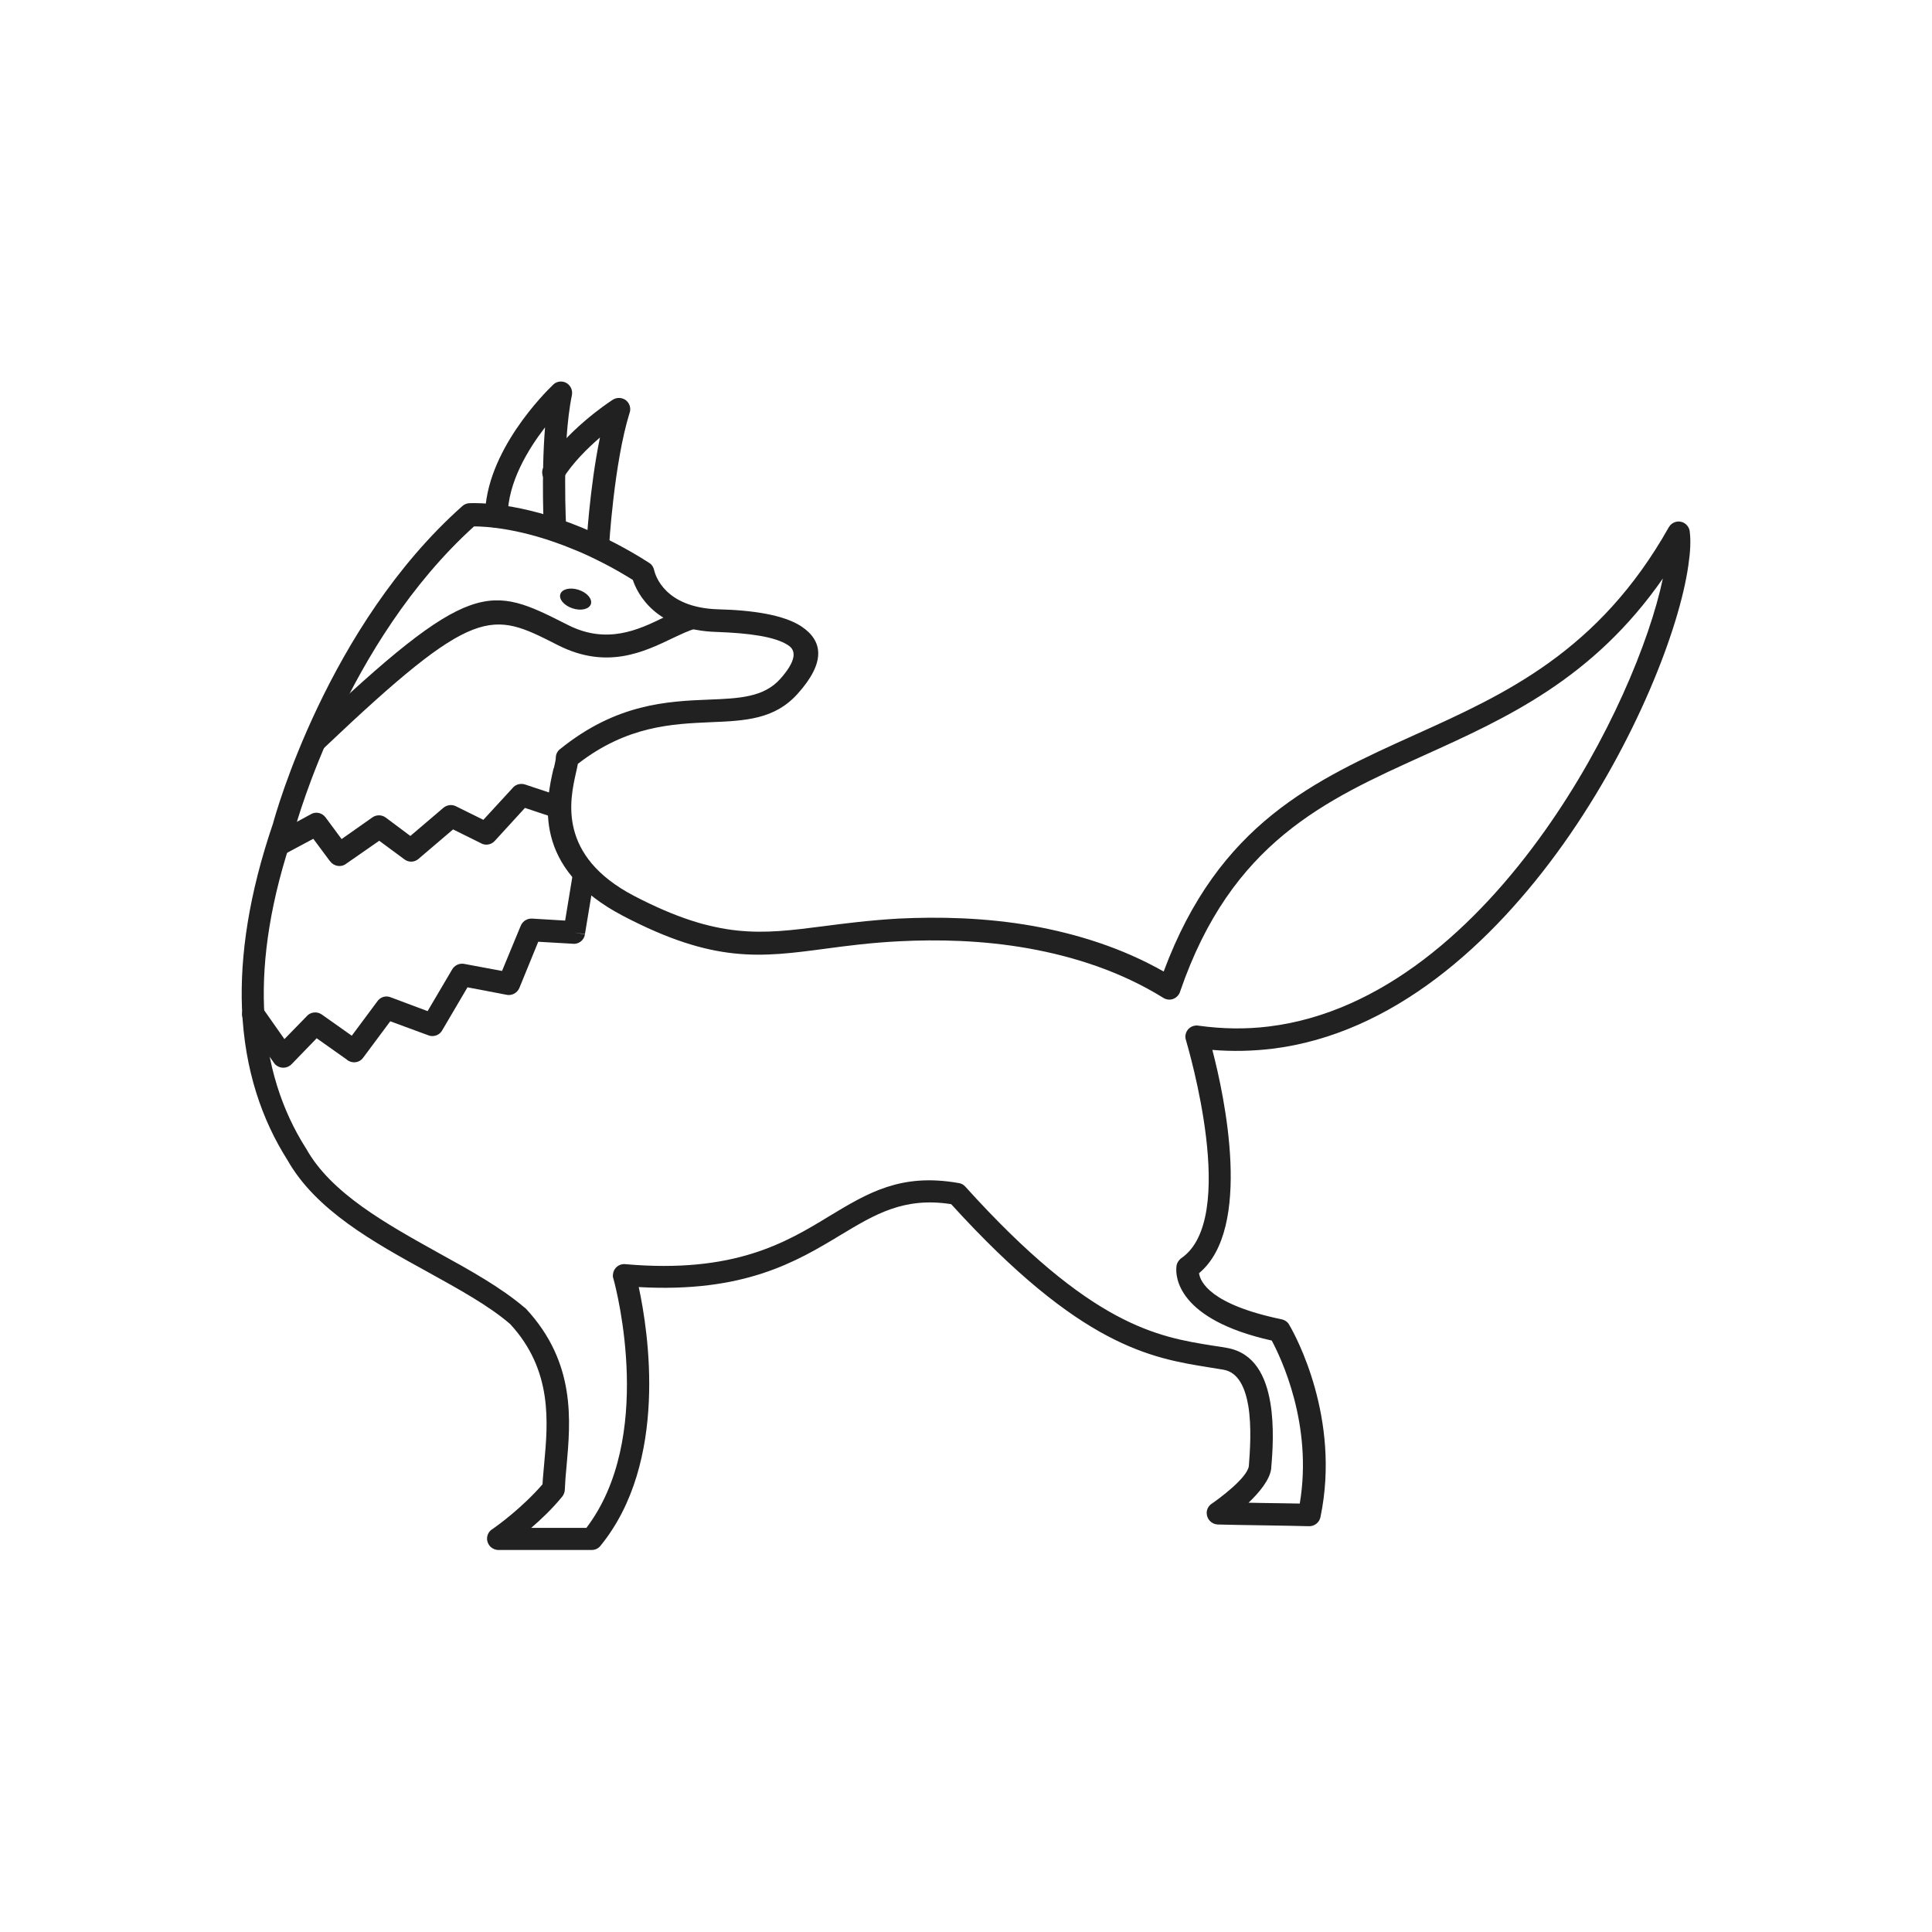 <?xml version="1.0" encoding="UTF-8"?>
<!DOCTYPE svg PUBLIC "-//W3C//DTD SVG 1.1//EN" "http://www.w3.org/Graphics/SVG/1.1/DTD/svg11.dtd">
<!-- Creator: CorelDRAW -->
<svg xmlns="http://www.w3.org/2000/svg" xml:space="preserve" width="6.827in" height="6.827in" style="shape-rendering:geometricPrecision; text-rendering:geometricPrecision; image-rendering:optimizeQuality; fill-rule:evenodd; clip-rule:evenodd"
viewBox="0 0 6.827 6.827"
 xmlns:xlink="http://www.w3.org/1999/xlink">
 <defs>
  <style type="text/css">
   <![CDATA[
    .fil2 {fill:none}
    .fil1 {fill:#212121}
    .fil0 {fill:#212121;fill-rule:nonzero}
   ]]>
  </style>
 </defs>
 <g id="Layer_x0020_1">
  <path class="fil0" d="M2.042 2.699c-0.002,0.01 -0.004,0.021 -0.007,0.033 -0.021,0.094 -0.066,0.292 0.206,0.434 0.298,0.155 0.45,0.135 0.668,0.107 0.077,-0.01 0.163,-0.021 0.265,-0.027 0.142,-0.007 0.307,-0.004 0.476,0.026 0.155,0.028 0.314,0.077 0.462,0.161 0.195,-0.524 0.533,-0.676 0.889,-0.837 0.317,-0.143 0.648,-0.293 0.896,-0.733l0.035 0.02 -0.035 -0.02c0.011,-0.019 0.035,-0.026 0.054,-0.015 0.012,0.007 0.019,0.019 0.02,0.031 0.004,0.032 0.002,0.072 -0.005,0.119 -0.032,0.226 -0.188,0.626 -0.44,0.982 -0.254,0.358 -0.606,0.674 -1.031,0.726 -0.068,0.008 -0.139,0.01 -0.211,0.004 0.043,0.164 0.143,0.631 -0.047,0.789 0.004,0.031 0.041,0.111 0.292,0.163l-0.008 0.039 0.008 -0.039c0.013,0.003 0.023,0.011 0.028,0.022 0.019,0.032 0.182,0.327 0.109,0.677l-0.039 -0.008 0.039 0.008c-0.004,0.02 -0.023,0.034 -0.044,0.032 -0.033,-0.001 -0.095,-0.002 -0.157,-0.003 -0.065,-0.001 -0.131,-0.002 -0.162,-0.003l0.001 -0.04 -0.001 0.04c-0.022,-0.001 -0.039,-0.019 -0.039,-0.041 0,-0.014 0.008,-0.027 0.02,-0.034 0.019,-0.013 0.124,-0.089 0.129,-0.132l5.51181e-005 -0.001 -1.1811e-005 0 3.14961e-005 -0c0.004,-0.052 0.01,-0.137 -0.002,-0.211 -0.011,-0.064 -0.035,-0.119 -0.088,-0.128 -0.023,-0.004 -0.036,-0.006 -0.049,-0.008 -0.206,-0.033 -0.455,-0.073 -0.913,-0.577 -0.167,-0.026 -0.269,0.036 -0.389,0.108 -0.157,0.095 -0.342,0.206 -0.715,0.185 0.034,0.157 0.106,0.618 -0.135,0.914l-0.031 -0.025 0.031 0.025c-0.008,0.01 -0.019,0.015 -0.031,0.015l0 3.93701e-006 -0.33 0c-0.022,0 -0.04,-0.018 -0.04,-0.04 0,-0.015 0.008,-0.028 0.021,-0.035 0.017,-0.012 0.103,-0.074 0.175,-0.157 0.001,-0.023 0.004,-0.048 0.006,-0.074 0.013,-0.143 0.031,-0.328 -0.12,-0.492 -0.075,-0.065 -0.181,-0.123 -0.291,-0.184 -0.193,-0.106 -0.397,-0.219 -0.497,-0.397l-5.11811e-005 3.14961e-005c-0.088,-0.139 -0.151,-0.315 -0.16,-0.536 -0.007,-0.185 0.024,-0.401 0.11,-0.653 0.007,-0.027 0.192,-0.697 0.669,-1.121l0.027 0.03 -0.027 -0.03c0.008,-0.007 0.017,-0.01 0.027,-0.01 0.023,-0.001 0.178,-0.004 0.397,0.087 0.038,0.016 0.077,0.034 0.119,0.056 0.038,0.02 0.077,0.042 0.117,0.068l9.05512e-005 -0c0.01,0.006 0.016,0.017 0.018,0.028 0.004,0.015 0.036,0.13 0.225,0.136 0.124,0.003 0.233,0.02 0.294,0.06 0.077,0.051 0.088,0.127 -0.013,0.239 -0.081,0.09 -0.184,0.095 -0.308,0.1 -0.133,0.006 -0.294,0.012 -0.468,0.147zm-0.085 0.016c0.004,-0.017 0.007,-0.031 0.007,-0.037 7.87402e-006,-0.012 0.005,-0.023 0.015,-0.031l7.87402e-005 9.84252e-005c0.199,-0.161 0.379,-0.169 0.527,-0.175 0.105,-0.004 0.193,-0.008 0.251,-0.073 0.056,-0.063 0.058,-0.1 0.028,-0.119 -0.046,-0.031 -0.141,-0.043 -0.252,-0.047 -0.217,-0.006 -0.281,-0.136 -0.297,-0.184 -0.034,-0.021 -0.067,-0.04 -0.098,-0.056 -0.039,-0.02 -0.076,-0.038 -0.112,-0.052 -0.181,-0.075 -0.311,-0.081 -0.351,-0.081 -0.451,0.408 -0.627,1.046 -0.634,1.072 -0,0.001 -0.001,0.002 -0.001,0.003l-2.3622e-005 -7.87402e-006c-0.084,0.243 -0.114,0.45 -0.107,0.626 0.008,0.204 0.066,0.367 0.147,0.495 0.001,0.001 0.001,0.002 0.002,0.003l-0.035 0.019 0.035 -0.019c0.088,0.158 0.284,0.266 0.467,0.368 0.113,0.062 0.222,0.123 0.304,0.193 0.002,0.001 0.004,0.003 0.006,0.005l-0.029 0.027 0.029 -0.027c0.177,0.191 0.157,0.397 0.143,0.555 -0.003,0.029 -0.005,0.056 -0.006,0.081 0,0.01 -0.003,0.019 -0.009,0.027l-3.93701e-005 -3.14961e-005c-0.035,0.043 -0.075,0.081 -0.11,0.111l0.195 0c0.241,-0.317 0.108,-0.836 0.096,-0.879 -0.002,-0.005 -0.003,-0.011 -0.002,-0.017 0.002,-0.022 0.021,-0.038 0.043,-0.036l0 7.87402e-006c0.385,0.034 0.568,-0.076 0.722,-0.17 0.136,-0.082 0.252,-0.152 0.454,-0.117 0.01,0.001 0.019,0.005 0.026,0.013l-0.03 0.027 0.03 -0.027c0.445,0.493 0.68,0.531 0.875,0.562 0.02,0.003 0.041,0.006 0.05,0.008 0.096,0.017 0.137,0.099 0.153,0.194 0.014,0.083 0.008,0.175 0.003,0.23 -3.93701e-005,0.001 -0,0.002 -0,0.003l-5.90551e-005 -7.87402e-006c-0.005,0.039 -0.042,0.084 -0.08,0.12l0.053 0.001c0.047,0.001 0.094,0.001 0.128,0.002 0.047,-0.28 -0.067,-0.516 -0.099,-0.576 -0.336,-0.075 -0.34,-0.228 -0.337,-0.259 0,-0.012 0.007,-0.024 0.017,-0.032l4.72441e-005 7.08661e-005c0.204,-0.139 0.025,-0.741 0.017,-0.77 -0.002,-0.006 -0.003,-0.012 -0.002,-0.018 0.003,-0.022 0.023,-0.037 0.045,-0.034l-1.1811e-005 7.08661e-005c0.086,0.012 0.169,0.013 0.25,0.003 0.399,-0.049 0.733,-0.35 0.976,-0.693 0.224,-0.316 0.369,-0.667 0.416,-0.89 -0.247,0.355 -0.552,0.493 -0.844,0.625 -0.349,0.158 -0.681,0.307 -0.862,0.835 -0.001,0.003 -0.002,0.006 -0.004,0.009 -0.012,0.019 -0.036,0.025 -0.055,0.013l7.87402e-005 -0c-0.15,-0.093 -0.315,-0.146 -0.477,-0.175 -0.163,-0.029 -0.322,-0.032 -0.458,-0.025 -0.099,0.005 -0.183,0.016 -0.258,0.026 -0.232,0.031 -0.395,0.052 -0.715,-0.115 -0.327,-0.17 -0.273,-0.409 -0.247,-0.522z"/>
  <path class="fil0" d="M2.073 1.929c-0.001,0.022 0.015,0.041 0.037,0.042 0.022,0.001 0.041,-0.015 0.042,-0.037 4.72441e-005,-0.001 0.017,-0.296 0.073,-0.476l6.29921e-005 1.9685e-005c0.007,-0.021 -0.005,-0.044 -0.026,-0.05 -0.013,-0.004 -0.026,-0.001 -0.036,0.006 -0.02,0.013 -0.162,0.109 -0.241,0.234 -0.012,0.019 -0.006,0.043 0.012,0.055 0.019,0.012 0.043,0.006 0.055,-0.012 0.036,-0.057 0.087,-0.107 0.131,-0.145 -0.037,0.178 -0.048,0.382 -0.048,0.383z"/>
  <path class="fil0" d="M1.921 1.875c0.001,0.022 0.02,0.039 0.042,0.038 0.022,-0.001 0.039,-0.02 0.038,-0.042 -4.33071e-005,-0.001 -0.017,-0.296 0.02,-0.475l0 3.14961e-005c0.004,-0.022 -0.01,-0.043 -0.031,-0.047 -0.014,-0.003 -0.028,0.002 -0.037,0.012 -0.024,0.023 -0.239,0.235 -0.239,0.464 0,0.022 0.018,0.04 0.04,0.04 0.022,0 0.04,-0.018 0.04,-0.04 0,-0.12 0.072,-0.237 0.132,-0.315 -0.014,0.173 -0.004,0.364 -0.004,0.365z"/>
  <ellipse class="fil1" transform="matrix(-0.963 -0.315 -0.315 0.963 2.034 2.117)" rx="0.056" ry="0.034"/>
  <path class="fil0" d="M2.101 3.114c0.004,-0.022 -0.011,-0.042 -0.033,-0.046 -0.022,-0.004 -0.042,0.011 -0.046,0.033l-0.025 0.152 -0.117 -0.007 -0.002 0.04 0.002 -0.04c-0.019,-0.001 -0.035,0.011 -0.041,0.028l-0.065 0.157 -0.134 -0.025 1.9685e-005 -9.44882e-005c-0.018,-0.003 -0.035,0.006 -0.043,0.021l-0.086 0.146 -0.131 -0.049 1.9685e-005 -5.51181e-005c-0.018,-0.007 -0.037,0 -0.047,0.015l-0.09 0.121 -0.106 -0.075 0 -0c-0.017,-0.012 -0.041,-0.009 -0.054,0.007l-0.078 0.08 -0.078 -0.111c-0.013,-0.018 -0.038,-0.022 -0.055,-0.01 -0.018,0.013 -0.022,0.038 -0.01,0.055l0.104 0.147c0.002,0.003 0.004,0.006 0.007,0.009 0.016,0.015 0.041,0.015 0.057,-0.001l-0.029 -0.028 0.029 0.028 0.089 -0.092 0.106 0.075c0.001,0.001 0.002,0.001 0.002,0.002 0.018,0.013 0.043,0.01 0.056,-0.008l-0.032 -0.024 0.032 0.024 0.096 -0.129 0.133 0.049c0.018,0.008 0.04,0.001 0.05,-0.016l-6.29921e-005 -3.54331e-005 0.09 -0.153 0.136 0.026c0.019,0.005 0.039,-0.005 0.047,-0.023l-0.037 -0.015 0.037 0.015 0.067 -0.164 0.121 0.007c0.021,0.003 0.041,-0.012 0.044,-0.033l-0.039 -0.007 0.039 0.006 0.031 -0.187z"/>
  <path class="fil0" d="M1.95 2.887c0.021,0.007 0.043,-0.004 0.05,-0.025 0.007,-0.021 -0.004,-0.043 -0.025,-0.05l-0.12 -0.04 -0.013 0.038 0.013 -0.038c-0.016,-0.005 -0.034,0 -0.044,0.013l-0.103 0.112 -0.097 -0.048 7.48031e-005 -0c-0.016,-0.008 -0.034,-0.004 -0.046,0.007l-0.115 0.098 -0.087 -0.065 1.9685e-005 -2.75591e-005c-0.015,-0.011 -0.035,-0.01 -0.048,0l-0.108 0.076 -0.057 -0.077 -0.032 0.024 0.032 -0.024c-0.013,-0.017 -0.036,-0.021 -0.053,-0.01l-0.127 0.069c-0.019,0.01 -0.027,0.035 -0.016,0.054 0.01,0.019 0.035,0.027 0.054,0.016l0.099 -0.053 0.058 0.078 0.001 0.001c0.013,0.018 0.038,0.023 0.056,0.01l-2.3622e-005 -3.14961e-005 0.118 -0.082 0.088 0.065c0.015,0.012 0.036,0.012 0.051,-0.001l-5.90551e-005 -7.08661e-005 0.122 -0.104 0.097 0.048c0.016,0.01 0.037,0.007 0.05,-0.007l-0.03 -0.027 0.03 0.027 0.107 -0.117 0.096 0.032z"/>
  <path class="fil0" d="M2.456 2.221c0.021,-0.005 0.034,-0.027 0.029,-0.048 -0.005,-0.021 -0.027,-0.034 -0.048,-0.029 -0.029,0.007 -0.06,0.022 -0.094,0.039 -0.086,0.042 -0.198,0.095 -0.335,0.026l-0.004 -0.002c-0.273,-0.138 -0.336,-0.17 -0.916,0.381 -0.016,0.015 -0.017,0.04 -0.001,0.056 0.015,0.016 0.04,0.017 0.056,0.001 0.539,-0.512 0.593,-0.485 0.825,-0.367l0.004 0.002c0.172,0.087 0.303,0.024 0.405,-0.025 0.03,-0.014 0.057,-0.027 0.079,-0.033z"/>
 </g>
 <rect class="fil2" width="6.827" height="6.827"/>
</svg>
